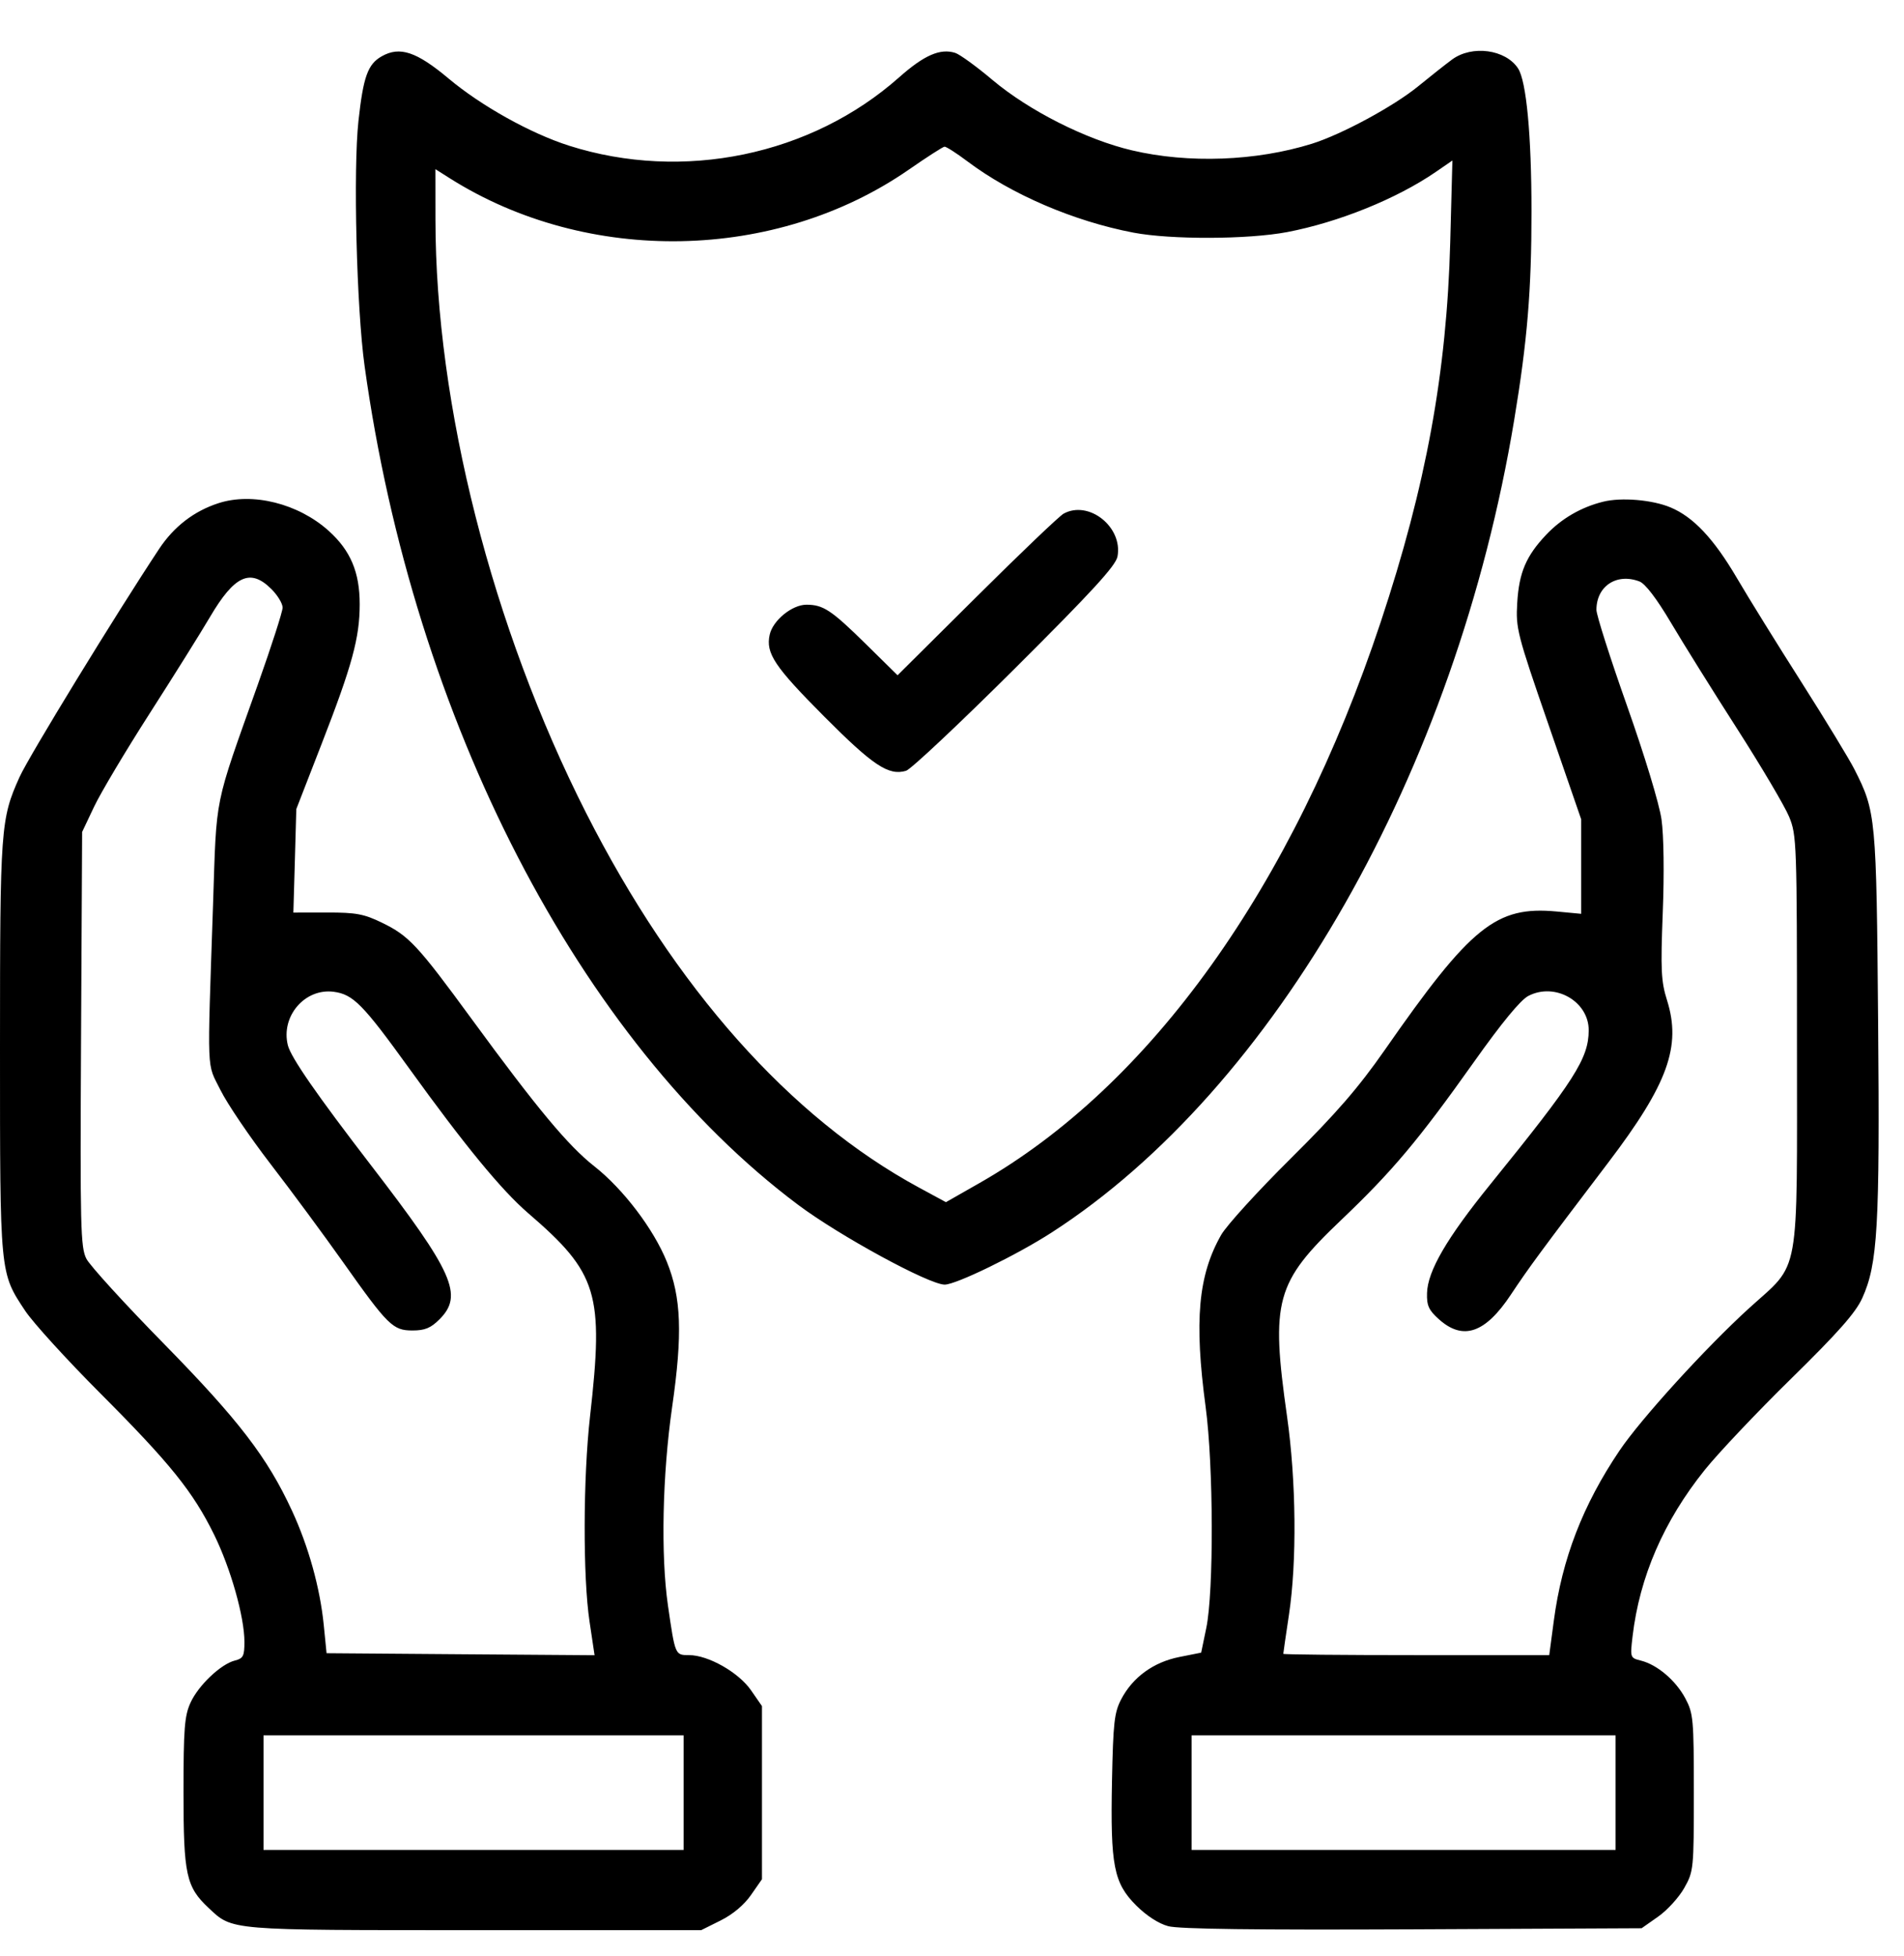 <svg width="37" height="38" viewBox="0 0 37 38" fill="none" xmlns="http://www.w3.org/2000/svg">
<path fill-rule="evenodd" clip-rule="evenodd" d="M7.418 1.094C7.148 1.246 7.06 1.489 6.966 2.348C6.862 3.295 6.929 5.989 7.085 7.111C8.038 13.992 11.263 20.232 15.51 23.411C16.315 24.014 18.055 24.961 18.358 24.961C18.578 24.961 19.755 24.388 20.436 23.949C24.78 21.147 28.293 14.98 29.424 8.166C29.68 6.627 29.762 5.637 29.761 4.106C29.761 2.626 29.662 1.577 29.5 1.329C29.258 0.96 28.607 0.872 28.22 1.155C28.095 1.247 27.797 1.482 27.56 1.676C27.083 2.066 26.072 2.612 25.494 2.793C24.409 3.131 23.096 3.18 21.999 2.922C21.108 2.713 20.001 2.154 19.288 1.555C18.978 1.293 18.651 1.056 18.563 1.028C18.271 0.935 17.958 1.072 17.472 1.503C15.764 3.019 13.272 3.535 11.059 2.831C10.314 2.594 9.355 2.06 8.721 1.529C8.094 1.003 7.769 0.895 7.418 1.094ZM18.799 3.135C19.654 3.778 20.865 4.298 22.024 4.52C22.755 4.659 24.247 4.654 25.011 4.51C26.009 4.32 27.139 3.864 27.898 3.343L28.224 3.119L28.182 4.707C28.114 7.241 27.713 9.432 26.832 12.084C25.121 17.233 22.357 21.096 19.028 22.991L18.382 23.359L17.856 23.074C15.355 21.719 13.115 19.198 11.389 15.795C9.561 12.191 8.465 7.876 8.462 4.272L8.461 3.287L8.742 3.465C11.422 5.157 15.079 5.087 17.664 3.294C18.011 3.053 18.321 2.854 18.354 2.85C18.386 2.847 18.587 2.975 18.799 3.135ZM4.243 9.778C3.769 9.932 3.38 10.232 3.094 10.663C2.251 11.935 0.561 14.697 0.38 15.098C0.012 15.916 3.01114e-06 16.078 3.01114e-06 20.351C3.01114e-06 24.782 -0.006 24.722 0.49 25.471C0.643 25.701 1.3 26.423 1.952 27.076C3.309 28.437 3.752 28.987 4.162 29.822C4.484 30.478 4.75 31.419 4.75 31.904C4.75 32.177 4.726 32.225 4.566 32.265C4.292 32.333 3.854 32.749 3.701 33.087C3.585 33.343 3.566 33.591 3.566 34.832C3.566 36.428 3.617 36.663 4.054 37.073C4.523 37.513 4.417 37.504 9.223 37.504H13.627L14.004 37.316C14.24 37.199 14.461 37.013 14.594 36.821L14.807 36.515V34.832V33.15L14.594 32.843C14.353 32.495 13.762 32.16 13.39 32.16C13.119 32.16 13.121 32.166 12.98 31.195C12.839 30.22 12.872 28.654 13.062 27.336C13.266 25.92 13.24 25.212 12.958 24.516C12.702 23.881 12.109 23.101 11.547 22.66C11.04 22.261 10.439 21.54 9.168 19.803C8.114 18.362 7.946 18.183 7.423 17.929C7.073 17.759 6.919 17.73 6.357 17.731L5.701 17.732L5.73 16.726L5.758 15.721L6.25 14.455C6.843 12.931 6.99 12.392 6.99 11.74C6.99 11.118 6.812 10.698 6.389 10.316C5.798 9.784 4.909 9.561 4.243 9.778ZM31.152 9.749C30.725 9.855 30.346 10.075 30.048 10.389C29.657 10.802 29.519 11.124 29.484 11.713C29.454 12.209 29.481 12.315 30.09 14.076L30.727 15.92V16.838V17.756L30.247 17.711C29.073 17.602 28.585 17.995 26.907 20.406C26.396 21.138 25.97 21.63 25.081 22.512C24.442 23.145 23.835 23.812 23.73 23.996C23.284 24.781 23.204 25.662 23.429 27.338C23.582 28.479 23.589 30.925 23.441 31.635L23.342 32.112L22.916 32.197C22.415 32.297 22.013 32.589 21.788 33.018C21.654 33.275 21.632 33.47 21.609 34.609C21.577 36.252 21.642 36.588 22.081 37.026C22.278 37.223 22.517 37.378 22.702 37.427C22.908 37.483 24.405 37.502 27.452 37.488L31.901 37.467L32.223 37.241C32.4 37.117 32.628 36.866 32.73 36.684C32.912 36.361 32.916 36.317 32.916 34.832C32.916 33.398 32.906 33.293 32.75 32.999C32.563 32.651 32.206 32.347 31.888 32.267C31.679 32.215 31.677 32.21 31.725 31.798C31.861 30.639 32.332 29.552 33.131 28.558C33.392 28.233 34.148 27.434 34.811 26.784C35.721 25.891 36.059 25.508 36.188 25.225C36.489 24.562 36.531 23.839 36.497 19.862C36.463 15.866 36.455 15.773 36.036 14.947C35.934 14.747 35.472 13.987 35.009 13.259C34.545 12.531 33.977 11.615 33.747 11.222C33.301 10.464 32.905 10.044 32.462 9.859C32.109 9.711 31.505 9.66 31.152 9.749ZM20.67 9.98C20.588 10.024 19.829 10.749 18.982 11.591L17.442 13.121L16.83 12.518C16.154 11.853 15.998 11.75 15.671 11.75C15.392 11.75 15.018 12.055 14.957 12.333C14.878 12.694 15.049 12.95 16.015 13.921C16.967 14.877 17.268 15.077 17.607 14.977C17.7 14.95 18.652 14.054 19.724 12.987C21.232 11.484 21.682 10.993 21.716 10.813C21.823 10.242 21.16 9.713 20.67 9.98ZM5.275 11.447C5.395 11.567 5.492 11.728 5.492 11.806C5.492 11.883 5.277 12.55 5.015 13.288C4.149 15.724 4.212 15.414 4.14 17.576C4.026 20.957 4.014 20.634 4.283 21.178C4.413 21.442 4.854 22.093 5.262 22.623C5.671 23.154 6.298 24.004 6.657 24.511C7.54 25.759 7.634 25.852 8.016 25.852C8.257 25.852 8.371 25.805 8.541 25.635C9.009 25.167 8.813 24.726 7.207 22.639C6.16 21.278 5.653 20.547 5.594 20.311C5.453 19.748 5.924 19.198 6.484 19.271C6.863 19.321 7.051 19.511 7.956 20.766C9.032 22.258 9.746 23.126 10.262 23.571C11.617 24.737 11.737 25.129 11.466 27.522C11.331 28.716 11.326 30.646 11.457 31.512L11.554 32.162L8.95 32.143L6.346 32.123L6.291 31.571C6.219 30.854 5.996 30.05 5.675 29.356C5.196 28.319 4.641 27.596 3.186 26.111C2.425 25.336 1.747 24.592 1.679 24.459C1.565 24.239 1.556 23.843 1.575 20.192L1.596 16.166L1.828 15.676C1.956 15.406 2.443 14.588 2.912 13.857C3.38 13.127 3.906 12.286 4.081 11.988C4.558 11.178 4.866 11.038 5.275 11.447ZM31.859 11.298C31.972 11.341 32.192 11.629 32.469 12.096C32.707 12.498 33.287 13.428 33.758 14.162C34.229 14.897 34.683 15.665 34.767 15.869C34.915 16.228 34.92 16.371 34.92 20.248C34.92 24.927 34.996 24.504 33.991 25.418C33.146 26.187 31.886 27.571 31.471 28.187C30.759 29.243 30.355 30.287 30.195 31.492L30.106 32.16H27.522C26.1 32.16 24.938 32.149 24.938 32.135C24.938 32.121 24.987 31.779 25.048 31.375C25.204 30.343 25.189 28.776 25.011 27.524C24.691 25.27 24.787 24.921 26.059 23.709C27.058 22.758 27.565 22.154 28.64 20.639C29.184 19.872 29.549 19.429 29.701 19.351C30.219 19.082 30.876 19.458 30.873 20.021C30.87 20.567 30.603 20.986 28.96 23.014C28.114 24.058 27.742 24.698 27.731 25.127C27.724 25.37 27.765 25.458 27.964 25.636C28.432 26.054 28.864 25.905 29.361 25.155C29.712 24.627 29.938 24.32 31.257 22.584C32.411 21.064 32.676 20.331 32.395 19.436C32.28 19.071 32.269 18.849 32.312 17.734C32.342 16.975 32.332 16.237 32.288 15.924C32.245 15.62 31.961 14.684 31.618 13.715C31.291 12.79 31.023 11.951 31.023 11.85C31.023 11.389 31.416 11.129 31.859 11.298ZM13.285 34.832V35.945H9.203H5.121V34.832V33.719H9.203H13.285V34.832ZM31.395 34.832V35.945H27.275H23.156V34.832V33.719H27.275H31.395V34.832Z" fill="black"/>
</svg>
